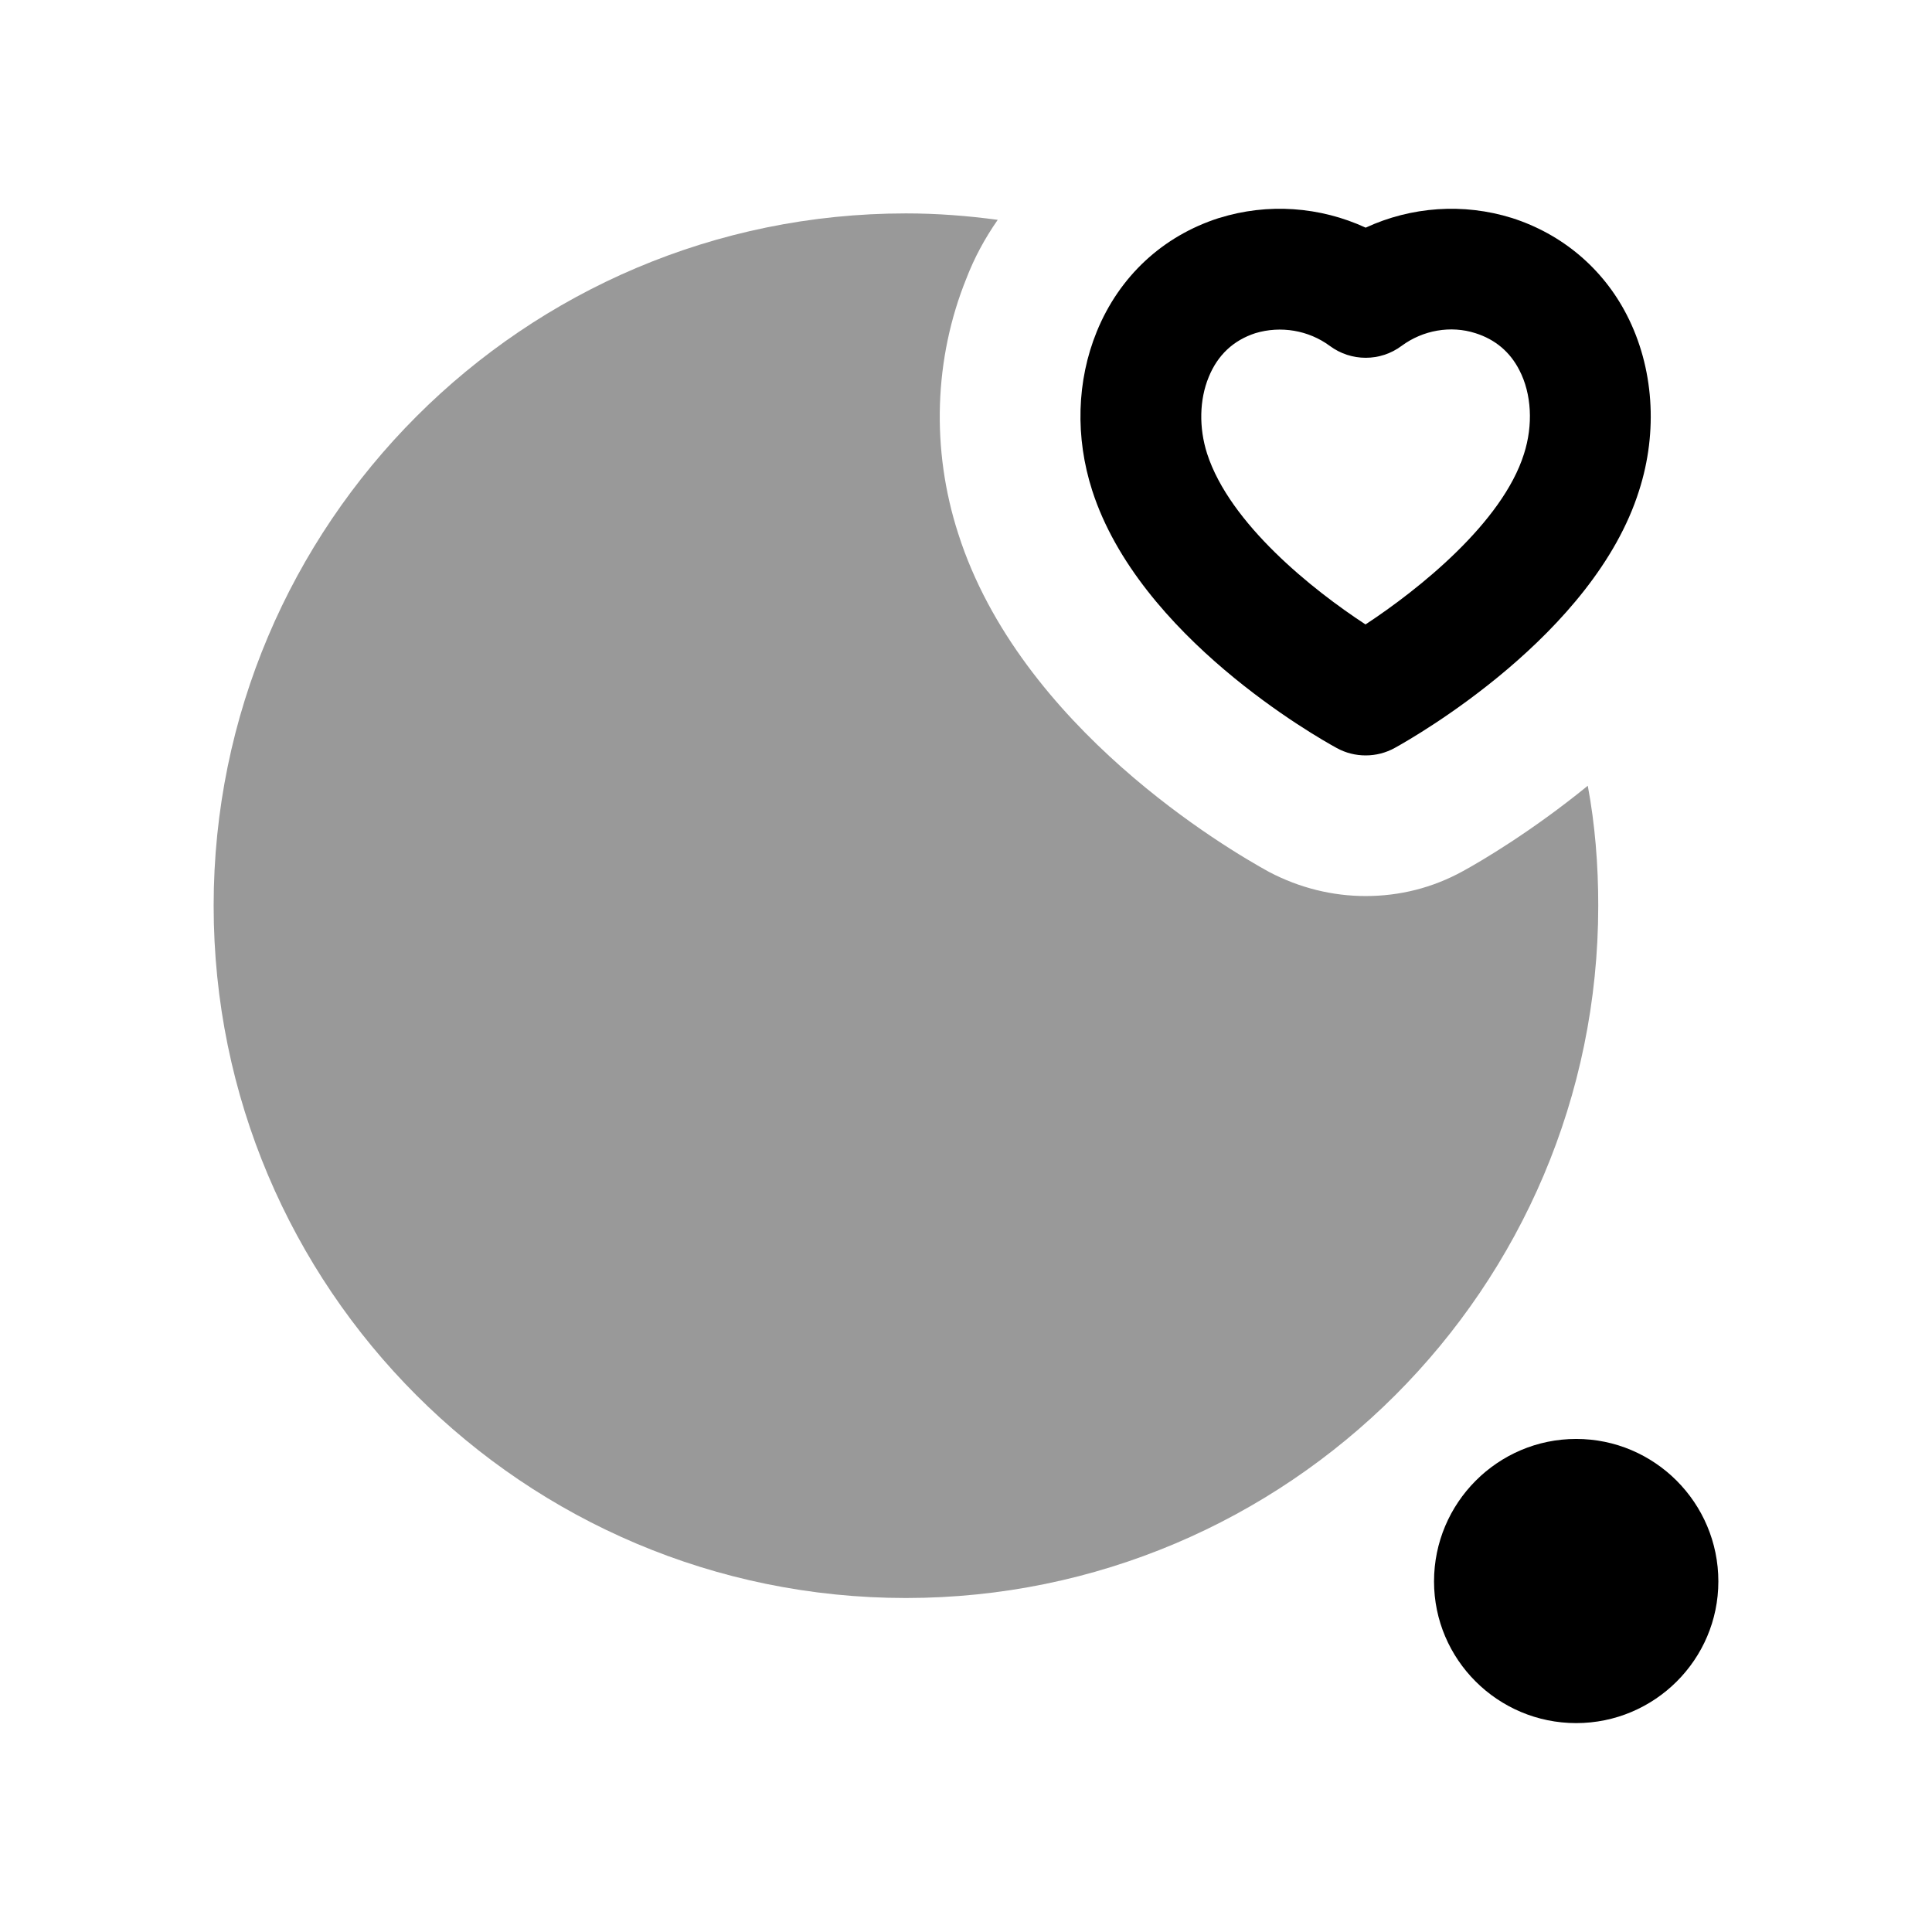 <svg width="24" height="24" viewBox="0 0 24 24" fill="none" xmlns="http://www.w3.org/2000/svg">
<path opacity="0.4" fill-rule="evenodd" clip-rule="evenodd" d="M19.724 9.761C19.024 10.331 18.394 10.701 18.174 10.821C17.794 11.031 17.384 11.131 16.964 11.131C16.554 11.131 16.144 11.031 15.764 10.831C15.254 10.551 12.674 9.041 11.904 6.631C11.564 5.581 11.604 4.451 12.004 3.461C12.104 3.201 12.234 2.961 12.394 2.731C12.024 2.681 11.644 2.651 11.254 2.651C6.504 2.651 2.654 6.511 2.654 11.251C2.654 16.001 6.504 19.851 11.254 19.851C15.994 19.851 19.854 16.001 19.854 11.251C19.854 10.741 19.814 10.241 19.724 9.761Z" fill="black"/>
<path fill-rule="evenodd" clip-rule="evenodd" d="M19.58 17.875C18.606 17.875 17.814 18.669 17.814 19.645C17.814 20.615 18.606 21.405 19.58 21.405C20.554 21.405 21.346 20.615 21.346 19.645C21.346 18.669 20.554 17.875 19.58 17.875Z" fill="black"/>
<path fill-rule="evenodd" clip-rule="evenodd" d="M15.015 4.684C15.126 4.411 15.321 4.228 15.594 4.139C15.91 4.044 16.254 4.102 16.518 4.296C16.784 4.494 17.147 4.494 17.412 4.296C17.676 4.101 18.022 4.04 18.329 4.139C18.575 4.217 18.759 4.372 18.875 4.6C19.026 4.892 19.047 5.28 18.931 5.64C18.662 6.494 17.622 7.324 16.963 7.757C16.309 7.33 15.277 6.508 14.995 5.635C14.892 5.313 14.899 4.966 15.015 4.684ZM16.605 9.292C16.717 9.354 16.841 9.384 16.965 9.384C17.09 9.384 17.215 9.353 17.328 9.29C17.578 9.152 19.798 7.884 20.361 6.095C20.598 5.358 20.543 4.563 20.209 3.913C19.912 3.335 19.407 2.908 18.782 2.708C18.179 2.52 17.531 2.566 16.965 2.828C16.399 2.567 15.749 2.519 15.145 2.708L15.14 2.709C14.443 2.933 13.905 3.433 13.625 4.118C13.375 4.73 13.355 5.432 13.568 6.094C14.152 7.907 16.356 9.156 16.605 9.292Z" fill="black"/>
</svg>